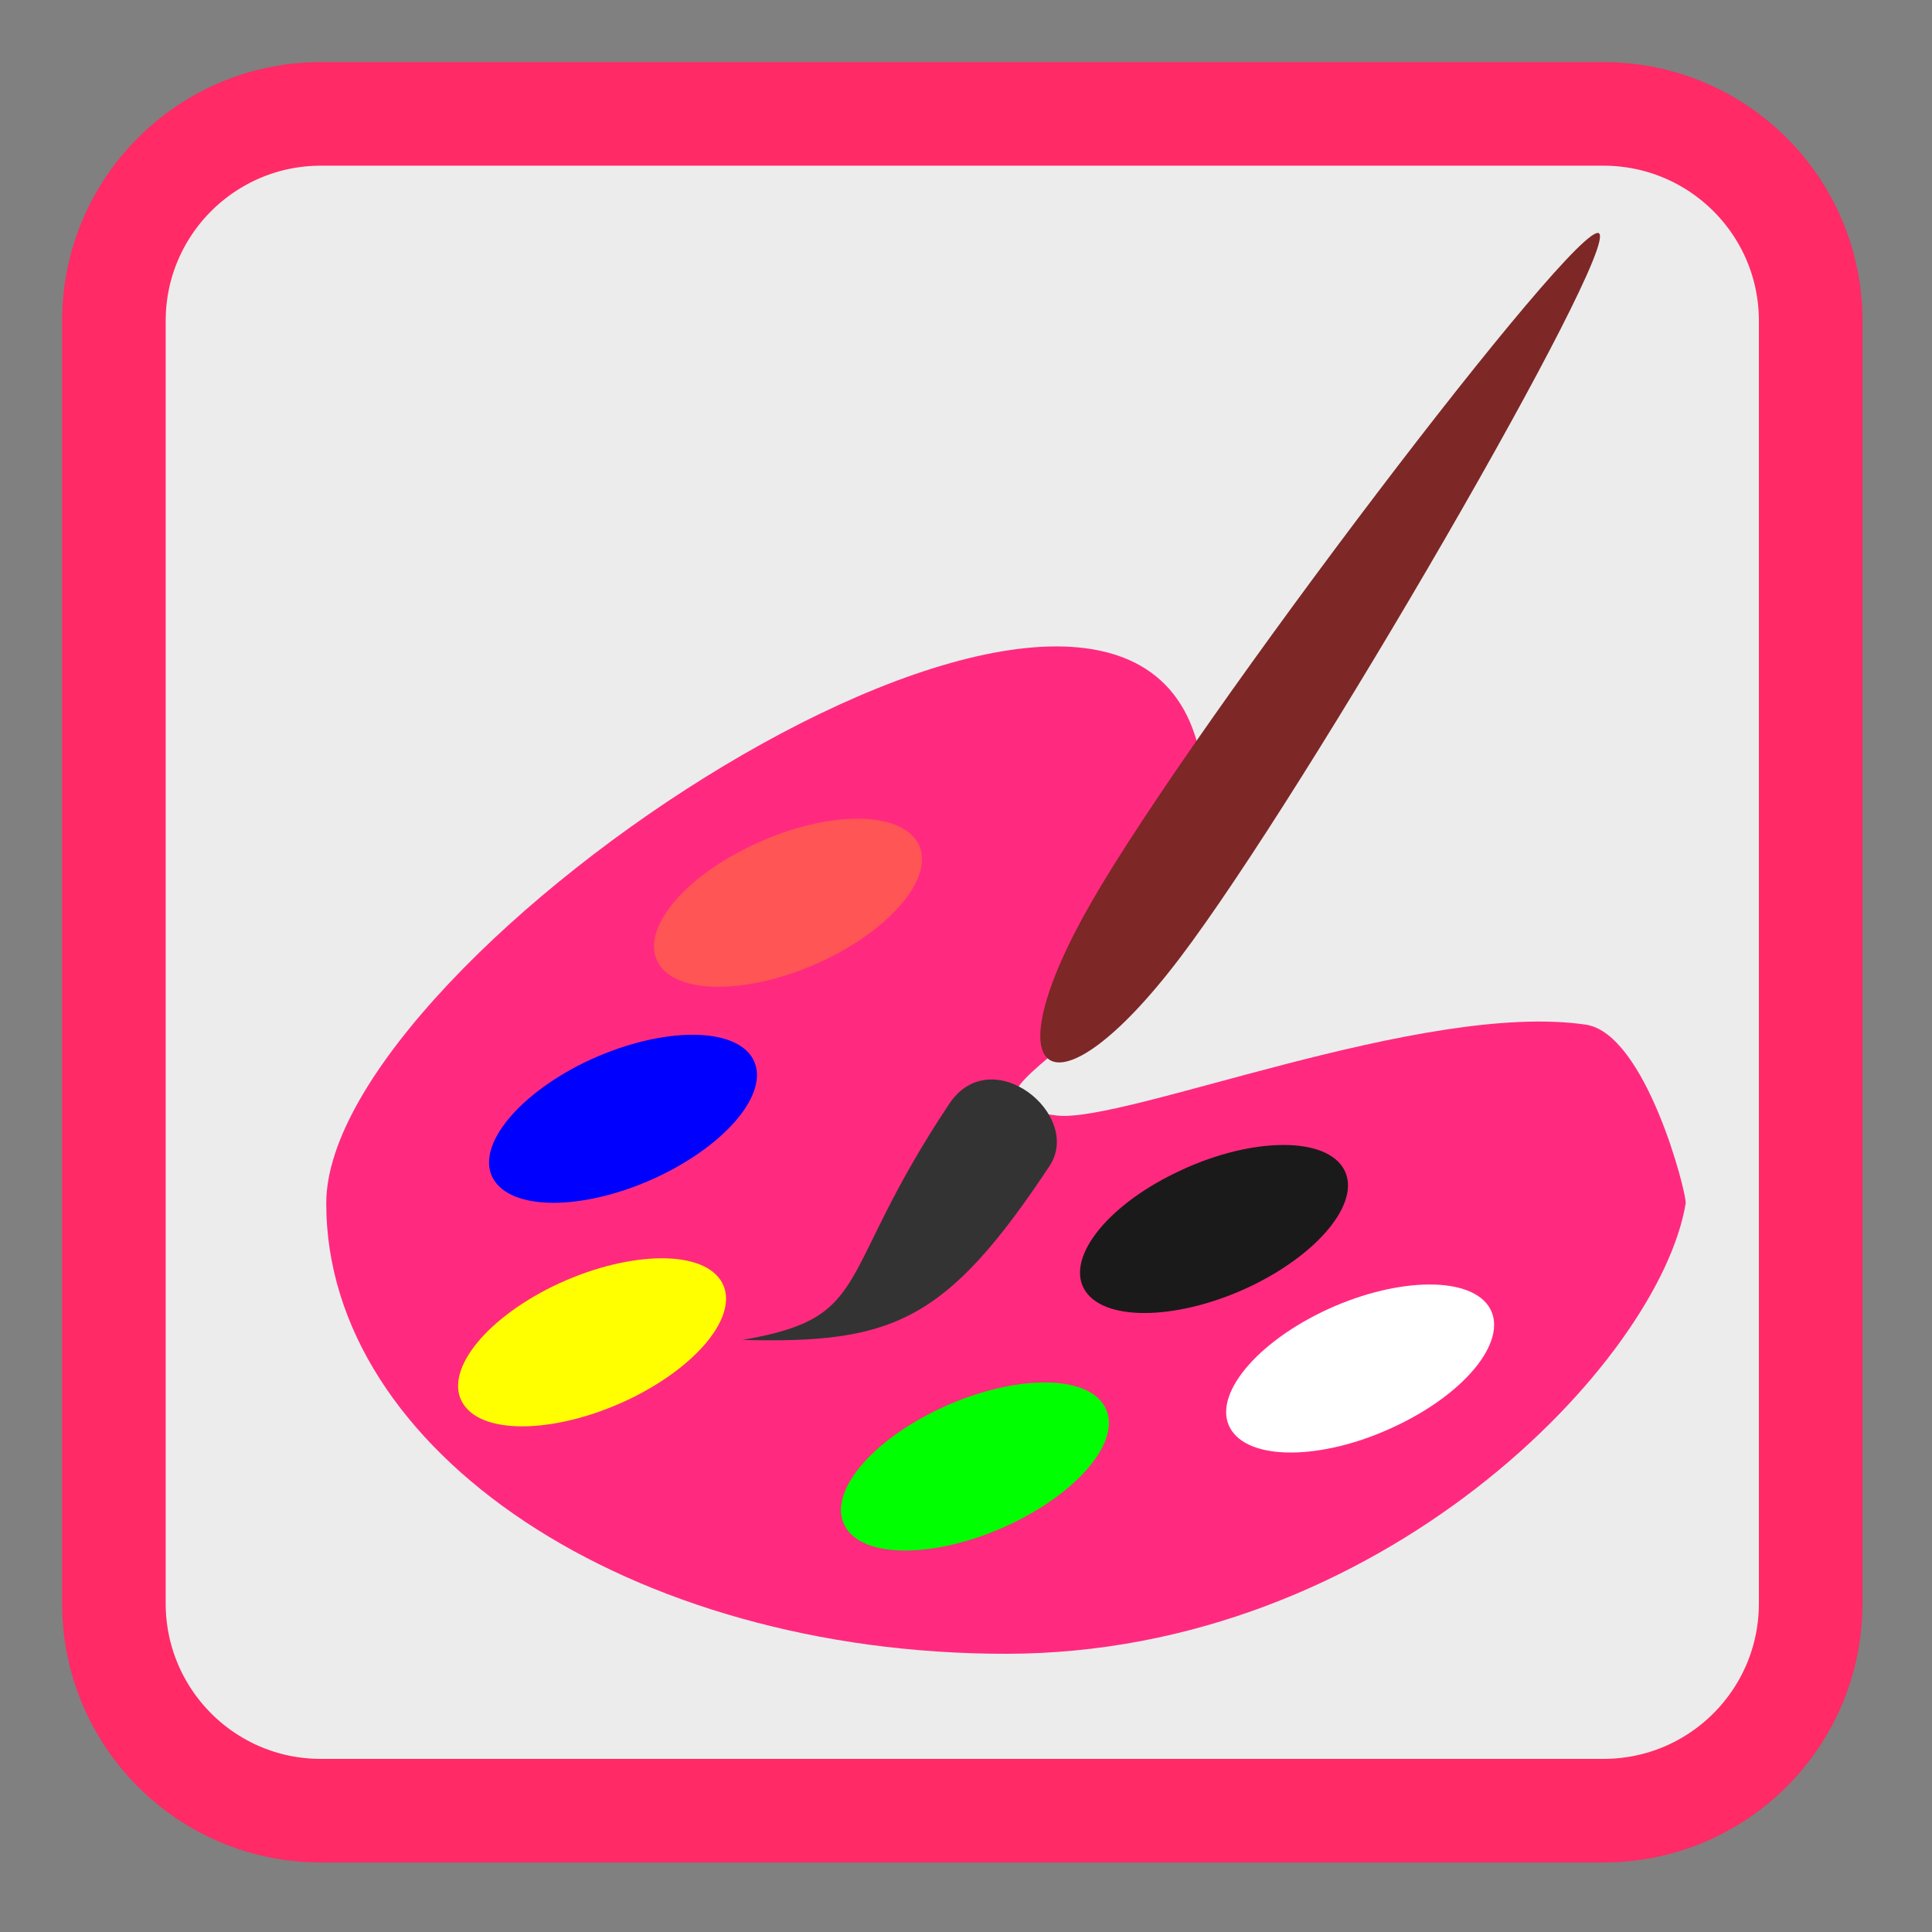 
<svg xmlns="http://www.w3.org/2000/svg" xmlns:xlink="http://www.w3.org/1999/xlink" width="22px" height="22px" viewBox="0 0 22 22" version="1.1">
<rect x="0" y="0" width="22" height="22" fill="#808080" stroke="none"/>
<g id="surface1">
<path style="fill-rule:nonzero;fill:rgb(92.549%,92.549%,92.549%);fill-opacity:1;stroke-width:11.024;stroke-linecap:butt;stroke-linejoin:miter;stroke:rgb(100%,16.471%,40%);stroke-opacity:1;stroke-miterlimit:4;" d="M 34.142 12.121 L 170.639 12.121 C 182.833 12.121 192.697 21.985 192.697 34.142 L 192.697 170.639 C 192.697 182.833 182.833 192.697 170.639 192.697 L 34.142 192.697 C 21.985 192.697 12.121 182.833 12.121 170.639 L 12.121 34.142 C 12.121 21.985 21.985 12.121 34.142 12.121 Z M 34.142 12.121 " transform="matrix(0.107,0,0,0.107,0,-0)"/>
<path style=" stroke:none;fill-rule:nonzero;fill:rgb(100%,16.471%,49.804%);fill-opacity:1;" d="M 19.195 13.703 C 18.898 15.5 15.73 18.832 11.453 18.832 C 7.18 18.832 3.715 16.535 3.715 13.703 C 3.715 10.875 12.504 5.016 13.605 8.367 C 14.605 11.402 10.105 12.484 12.039 12.703 C 12.82 12.789 16.207 11.395 18.059 11.668 C 18.746 11.773 19.211 13.602 19.195 13.703 Z M 19.195 13.703 "/>
<path style=" stroke:none;fill-rule:nonzero;fill:rgb(100%,33.333%,33.333%);fill-opacity:1;" d="M 10.434 9.57 C 10.191 9.215 9.34 9.246 8.535 9.641 C 7.727 10.031 7.27 10.637 7.512 10.992 C 7.754 11.344 8.605 11.312 9.41 10.922 C 10.219 10.527 10.676 9.922 10.434 9.57 Z M 10.434 9.57 "/>
<path style=" stroke:none;fill-rule:nonzero;fill:rgb(0%,0%,100%);fill-opacity:1;" d="M 8.555 12.027 C 8.312 11.676 7.465 11.707 6.656 12.098 C 5.852 12.492 5.391 13.098 5.633 13.449 C 5.875 13.805 6.727 13.773 7.535 13.379 C 8.34 12.984 8.797 12.383 8.555 12.027 Z M 8.555 12.027 "/>
<path style=" stroke:none;fill-rule:nonzero;fill:rgb(10.196%,10.196%,10.196%);fill-opacity:1;" d="M 15.285 13.285 C 15.043 12.93 14.191 12.961 13.387 13.355 C 12.578 13.746 12.121 14.352 12.363 14.707 C 12.605 15.059 13.457 15.027 14.262 14.637 C 15.07 14.242 15.527 13.637 15.285 13.285 Z M 15.285 13.285 "/>
<path style=" stroke:none;fill-rule:nonzero;fill:rgb(100%,100%,0%);fill-opacity:1;" d="M 8.203 14.574 C 7.961 14.219 7.109 14.254 6.301 14.645 C 5.496 15.039 5.039 15.641 5.281 15.996 C 5.523 16.352 6.371 16.316 7.18 15.926 C 7.988 15.531 8.445 14.93 8.203 14.574 Z M 8.203 14.574 "/>
<path style=" stroke:none;fill-rule:nonzero;fill:rgb(0%,100%,0%);fill-opacity:1;" d="M 12.562 15.988 C 12.32 15.633 11.469 15.668 10.664 16.059 C 9.855 16.453 9.398 17.055 9.641 17.41 C 9.883 17.766 10.734 17.73 11.539 17.34 C 12.348 16.945 12.805 16.344 12.562 15.988 Z M 12.562 15.988 "/>
<path style=" stroke:none;fill-rule:nonzero;fill:rgb(100%,100%,100%);fill-opacity:1;" d="M 16.949 14.871 C 16.707 14.52 15.855 14.551 15.051 14.941 C 14.242 15.336 13.785 15.941 14.027 16.293 C 14.27 16.648 15.121 16.617 15.926 16.223 C 16.734 15.832 17.191 15.227 16.949 14.871 Z M 16.949 14.871 "/>
<path style=" stroke:none;fill-rule:evenodd;fill:rgb(20%,20%,20%);fill-opacity:1;" d="M 8.453 15.258 C 9.961 15 9.488 14.551 10.809 12.57 C 11.289 11.848 12.34 12.695 11.949 13.281 C 10.77 15.059 10.16 15.301 8.453 15.258 Z M 8.453 15.258 "/>
<path style=" stroke:none;fill-rule:evenodd;fill:rgb(49.02%,15.294%,15.294%);fill-opacity:1;" d="M 18.207 2.656 C 18.457 2.824 14.875 9.012 13.434 10.91 C 11.992 12.809 11.246 12.316 12.441 10.25 C 13.633 8.188 17.961 2.492 18.207 2.656 Z M 18.207 2.656 "/>
</g>
</svg>
